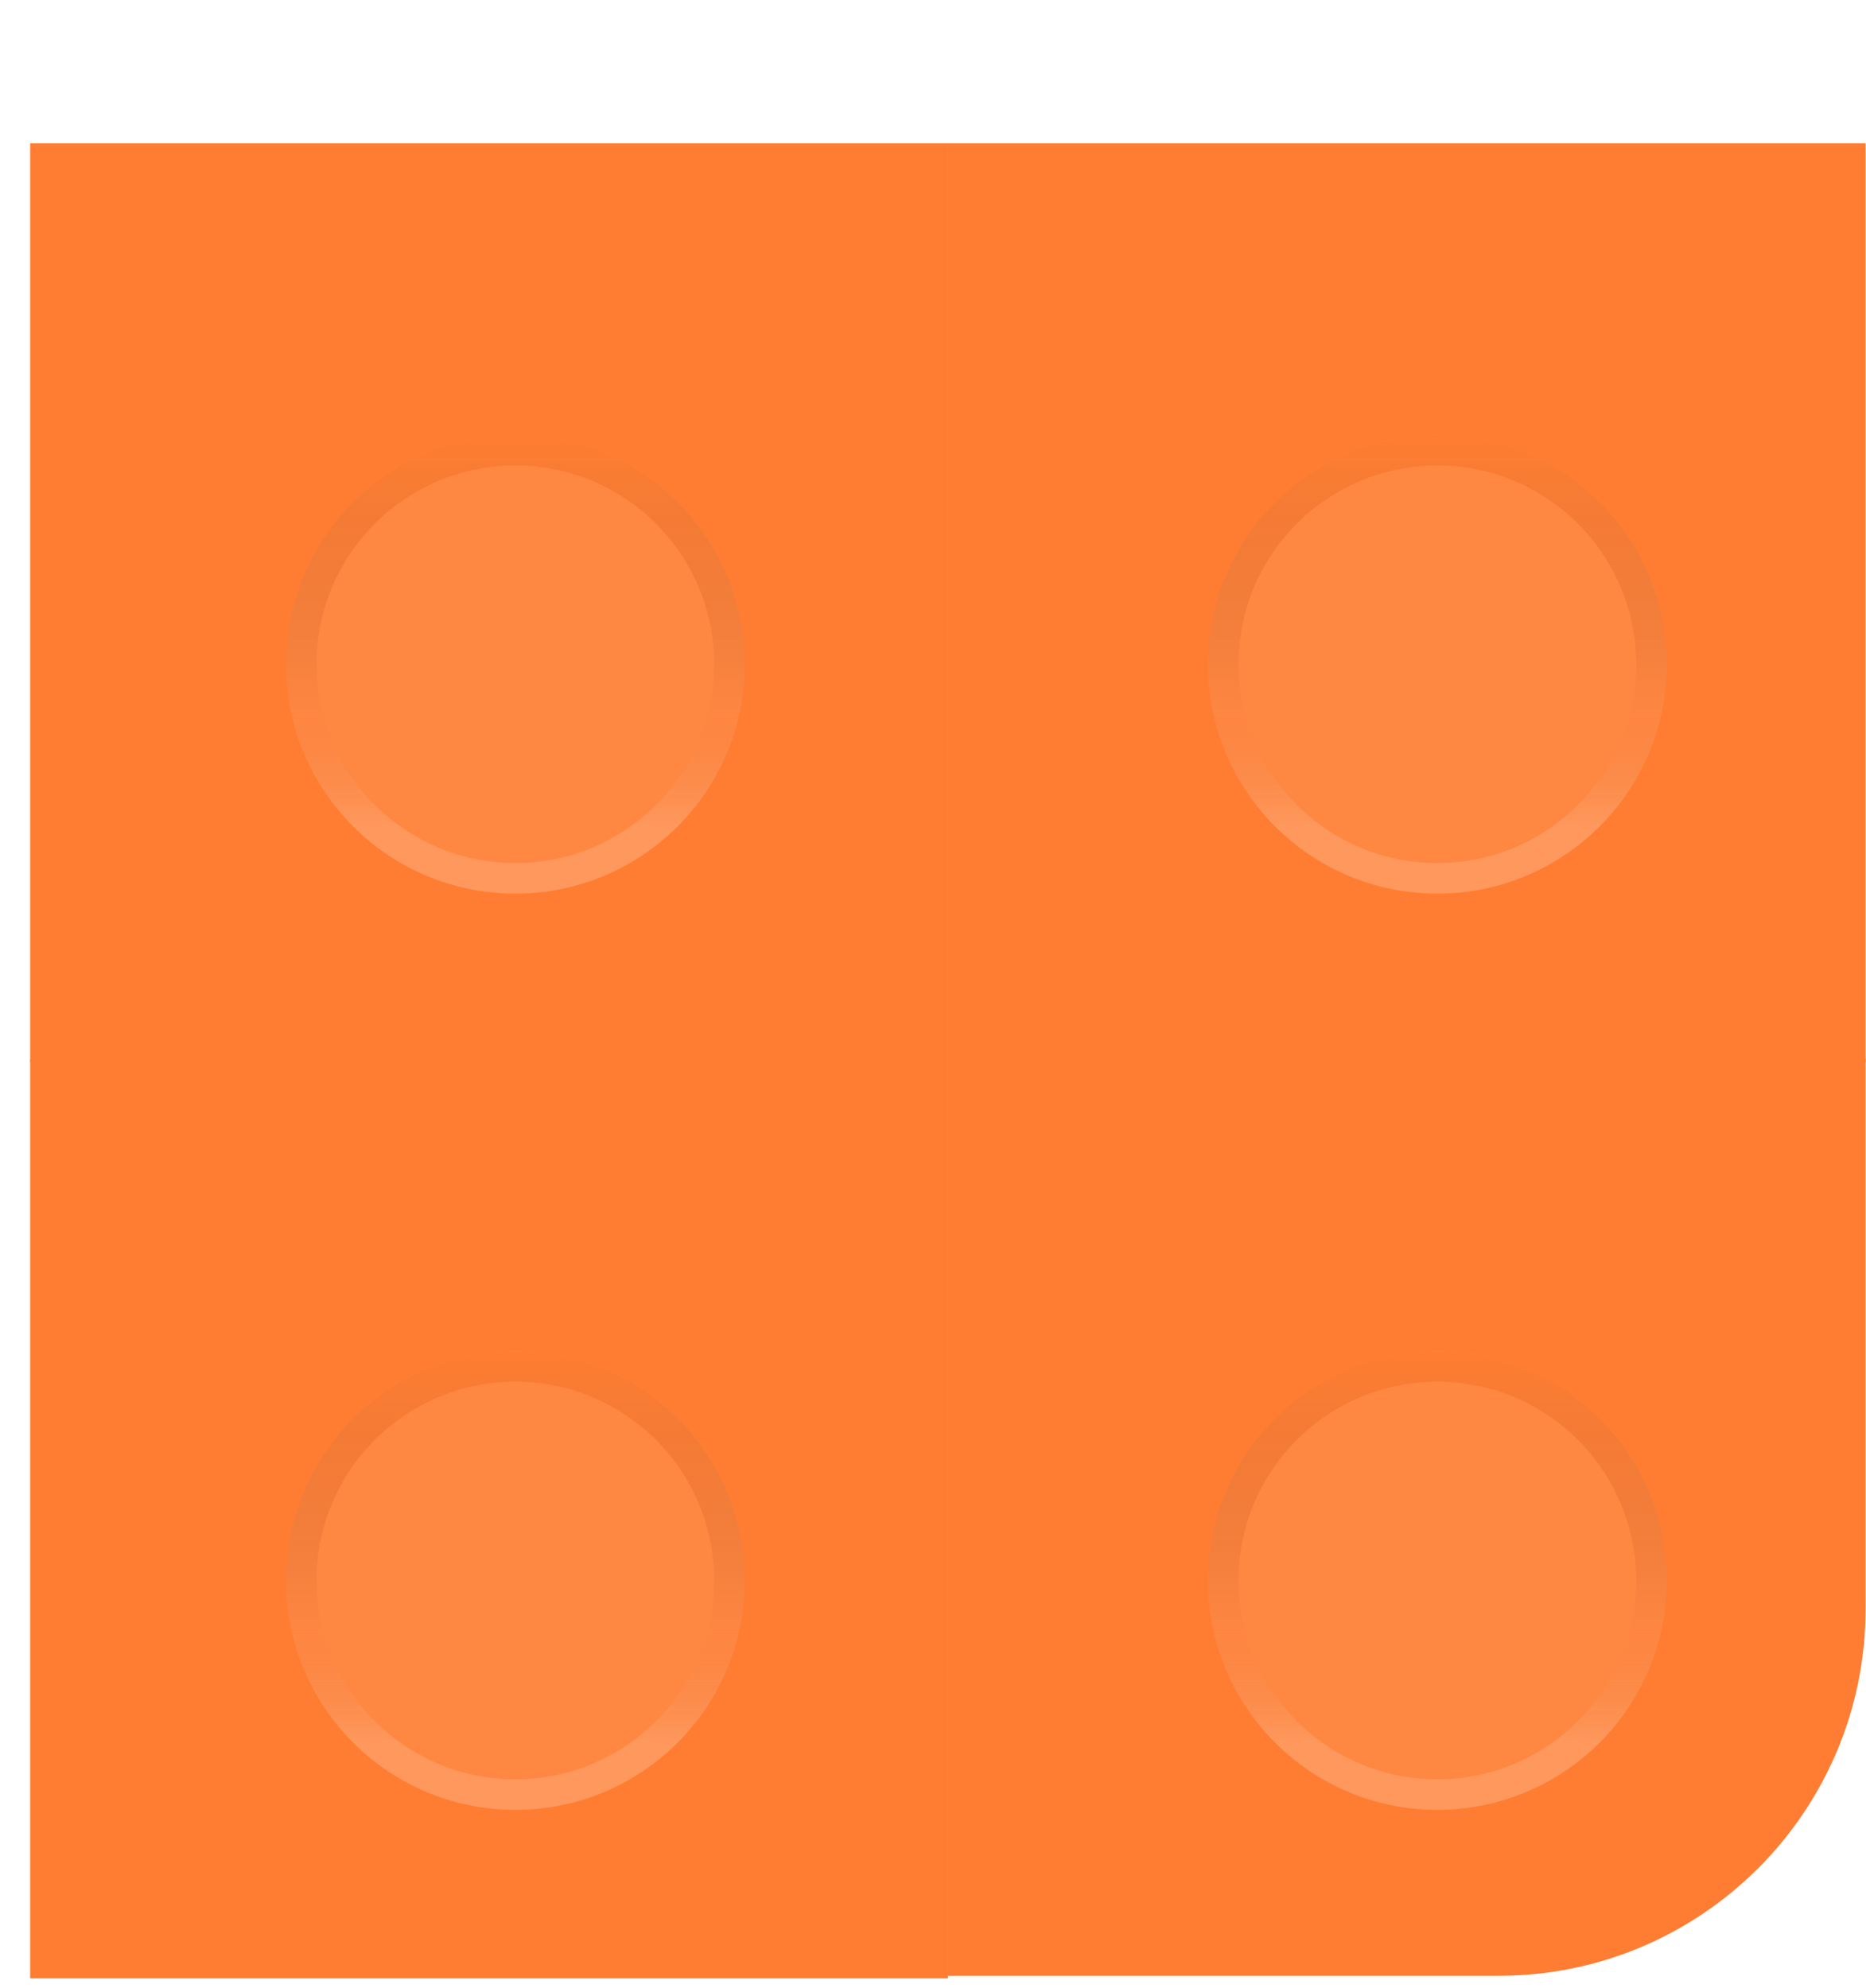 <svg width="61" height="65" viewBox="0 0 61 65" fill="none" xmlns="http://www.w3.org/2000/svg">
<g filter="url(#filter0_d_350_2863)">
<rect x="60.987" y="30.729" width="30.001" height="30.042" transform="rotate(-180 60.987 30.729)" fill="#FF7D32"/>
<rect x="30.987" y="30.729" width="30.001" height="30.042" transform="rotate(-180 30.987 30.729)" fill="#FF7D32"/>
<rect x="30.987" y="60.687" width="30.001" height="30.042" transform="rotate(-180 30.987 60.687)" fill="#FF7D32"/>
<path d="M60.987 48.603C60.987 55.231 55.615 60.603 48.987 60.603L30.986 60.603L30.987 30.604L60.987 30.604L60.987 48.603Z" fill="#FF7D32"/>
<g filter="url(#filter1_d_350_2863)">
<circle cx="15.848" cy="15.719" r="7.5" transform="rotate(-180 15.848 15.719)" fill="#FE8742"/>
<circle cx="15.848" cy="15.719" r="7" transform="rotate(-180 15.848 15.719)" stroke="url(#paint0_linear_350_2863)"/>
</g>
<g filter="url(#filter2_d_350_2863)">
<circle cx="45.987" cy="15.719" r="7.5" transform="rotate(-180 45.987 15.719)" fill="#FE8742"/>
<circle cx="45.987" cy="15.719" r="7" transform="rotate(-180 45.987 15.719)" stroke="url(#paint1_linear_350_2863)"/>
</g>
<g filter="url(#filter3_d_350_2863)">
<circle cx="15.848" cy="45.677" r="7.5" transform="rotate(-180 15.848 45.677)" fill="#FE8742"/>
<circle cx="15.848" cy="45.677" r="7" transform="rotate(-180 15.848 45.677)" stroke="url(#paint2_linear_350_2863)"/>
</g>
<g filter="url(#filter4_d_350_2863)">
<circle cx="45.987" cy="45.677" r="7.5" transform="rotate(-180 45.987 45.677)" fill="#FE8742"/>
<circle cx="45.987" cy="45.677" r="7" transform="rotate(-180 45.987 45.677)" stroke="url(#paint3_linear_350_2863)"/>
</g>
</g>
<defs>
<filter id="filter0_d_350_2863" x="0.987" y="0.687" width="60.001" height="64" filterUnits="userSpaceOnUse" color-interpolation-filters="sRGB">
<feFlood flood-opacity="0" result="BackgroundImageFix"/>
<feColorMatrix in="SourceAlpha" type="matrix" values="0 0 0 0 0 0 0 0 0 0 0 0 0 0 0 0 0 0 127 0" result="hardAlpha"/>
<feOffset dy="4"/>
<feComposite in2="hardAlpha" operator="out"/>
<feColorMatrix type="matrix" values="0 0 0 0 0.808 0 0 0 0 0.398 0 0 0 0 0.161 0 0 0 1 0"/>
<feBlend mode="normal" in2="BackgroundImageFix" result="effect1_dropShadow_350_2863"/>
<feBlend mode="normal" in="SourceGraphic" in2="effect1_dropShadow_350_2863" result="shape"/>
</filter>
<filter id="filter1_d_350_2863" x="8.348" y="8.219" width="16" height="17" filterUnits="userSpaceOnUse" color-interpolation-filters="sRGB">
<feFlood flood-opacity="0" result="BackgroundImageFix"/>
<feColorMatrix in="SourceAlpha" type="matrix" values="0 0 0 0 0 0 0 0 0 0 0 0 0 0 0 0 0 0 127 0" result="hardAlpha"/>
<feOffset dx="1" dy="2"/>
<feComposite in2="hardAlpha" operator="out"/>
<feColorMatrix type="matrix" values="0 0 0 0 0 0 0 0 0 0 0 0 0 0 0 0 0 0 0.25 0"/>
<feBlend mode="normal" in2="BackgroundImageFix" result="effect1_dropShadow_350_2863"/>
<feBlend mode="normal" in="SourceGraphic" in2="effect1_dropShadow_350_2863" result="shape"/>
</filter>
<filter id="filter2_d_350_2863" x="38.487" y="8.219" width="16" height="17" filterUnits="userSpaceOnUse" color-interpolation-filters="sRGB">
<feFlood flood-opacity="0" result="BackgroundImageFix"/>
<feColorMatrix in="SourceAlpha" type="matrix" values="0 0 0 0 0 0 0 0 0 0 0 0 0 0 0 0 0 0 127 0" result="hardAlpha"/>
<feOffset dx="1" dy="2"/>
<feComposite in2="hardAlpha" operator="out"/>
<feColorMatrix type="matrix" values="0 0 0 0 0 0 0 0 0 0 0 0 0 0 0 0 0 0 0.25 0"/>
<feBlend mode="normal" in2="BackgroundImageFix" result="effect1_dropShadow_350_2863"/>
<feBlend mode="normal" in="SourceGraphic" in2="effect1_dropShadow_350_2863" result="shape"/>
</filter>
<filter id="filter3_d_350_2863" x="8.348" y="38.177" width="16" height="17" filterUnits="userSpaceOnUse" color-interpolation-filters="sRGB">
<feFlood flood-opacity="0" result="BackgroundImageFix"/>
<feColorMatrix in="SourceAlpha" type="matrix" values="0 0 0 0 0 0 0 0 0 0 0 0 0 0 0 0 0 0 127 0" result="hardAlpha"/>
<feOffset dx="1" dy="2"/>
<feComposite in2="hardAlpha" operator="out"/>
<feColorMatrix type="matrix" values="0 0 0 0 0 0 0 0 0 0 0 0 0 0 0 0 0 0 0.25 0"/>
<feBlend mode="normal" in2="BackgroundImageFix" result="effect1_dropShadow_350_2863"/>
<feBlend mode="normal" in="SourceGraphic" in2="effect1_dropShadow_350_2863" result="shape"/>
</filter>
<filter id="filter4_d_350_2863" x="38.487" y="38.177" width="16" height="17" filterUnits="userSpaceOnUse" color-interpolation-filters="sRGB">
<feFlood flood-opacity="0" result="BackgroundImageFix"/>
<feColorMatrix in="SourceAlpha" type="matrix" values="0 0 0 0 0 0 0 0 0 0 0 0 0 0 0 0 0 0 127 0" result="hardAlpha"/>
<feOffset dx="1" dy="2"/>
<feComposite in2="hardAlpha" operator="out"/>
<feColorMatrix type="matrix" values="0 0 0 0 0 0 0 0 0 0 0 0 0 0 0 0 0 0 0.25 0"/>
<feBlend mode="normal" in2="BackgroundImageFix" result="effect1_dropShadow_350_2863"/>
<feBlend mode="normal" in="SourceGraphic" in2="effect1_dropShadow_350_2863" result="shape"/>
</filter>
<linearGradient id="paint0_linear_350_2863" x1="15.848" y1="8.219" x2="15.848" y2="23.219" gradientUnits="userSpaceOnUse">
<stop offset="0.15" stop-color="white" stop-opacity="0.14"/>
<stop offset="0.39" stop-color="#CE6529" stop-opacity="0"/>
<stop offset="1" stop-color="#FF7D32"/>
</linearGradient>
<linearGradient id="paint1_linear_350_2863" x1="45.987" y1="8.219" x2="45.987" y2="23.219" gradientUnits="userSpaceOnUse">
<stop offset="0.15" stop-color="white" stop-opacity="0.14"/>
<stop offset="0.39" stop-color="#CE6529" stop-opacity="0"/>
<stop offset="1" stop-color="#FF7D32"/>
</linearGradient>
<linearGradient id="paint2_linear_350_2863" x1="15.848" y1="38.177" x2="15.848" y2="53.177" gradientUnits="userSpaceOnUse">
<stop offset="0.15" stop-color="white" stop-opacity="0.14"/>
<stop offset="0.39" stop-color="#CE6529" stop-opacity="0"/>
<stop offset="1" stop-color="#FF7D32"/>
</linearGradient>
<linearGradient id="paint3_linear_350_2863" x1="45.987" y1="38.177" x2="45.987" y2="53.177" gradientUnits="userSpaceOnUse">
<stop offset="0.15" stop-color="white" stop-opacity="0.14"/>
<stop offset="0.39" stop-color="#CE6529" stop-opacity="0"/>
<stop offset="1" stop-color="#FF7D32"/>
</linearGradient>
</defs>
</svg>
